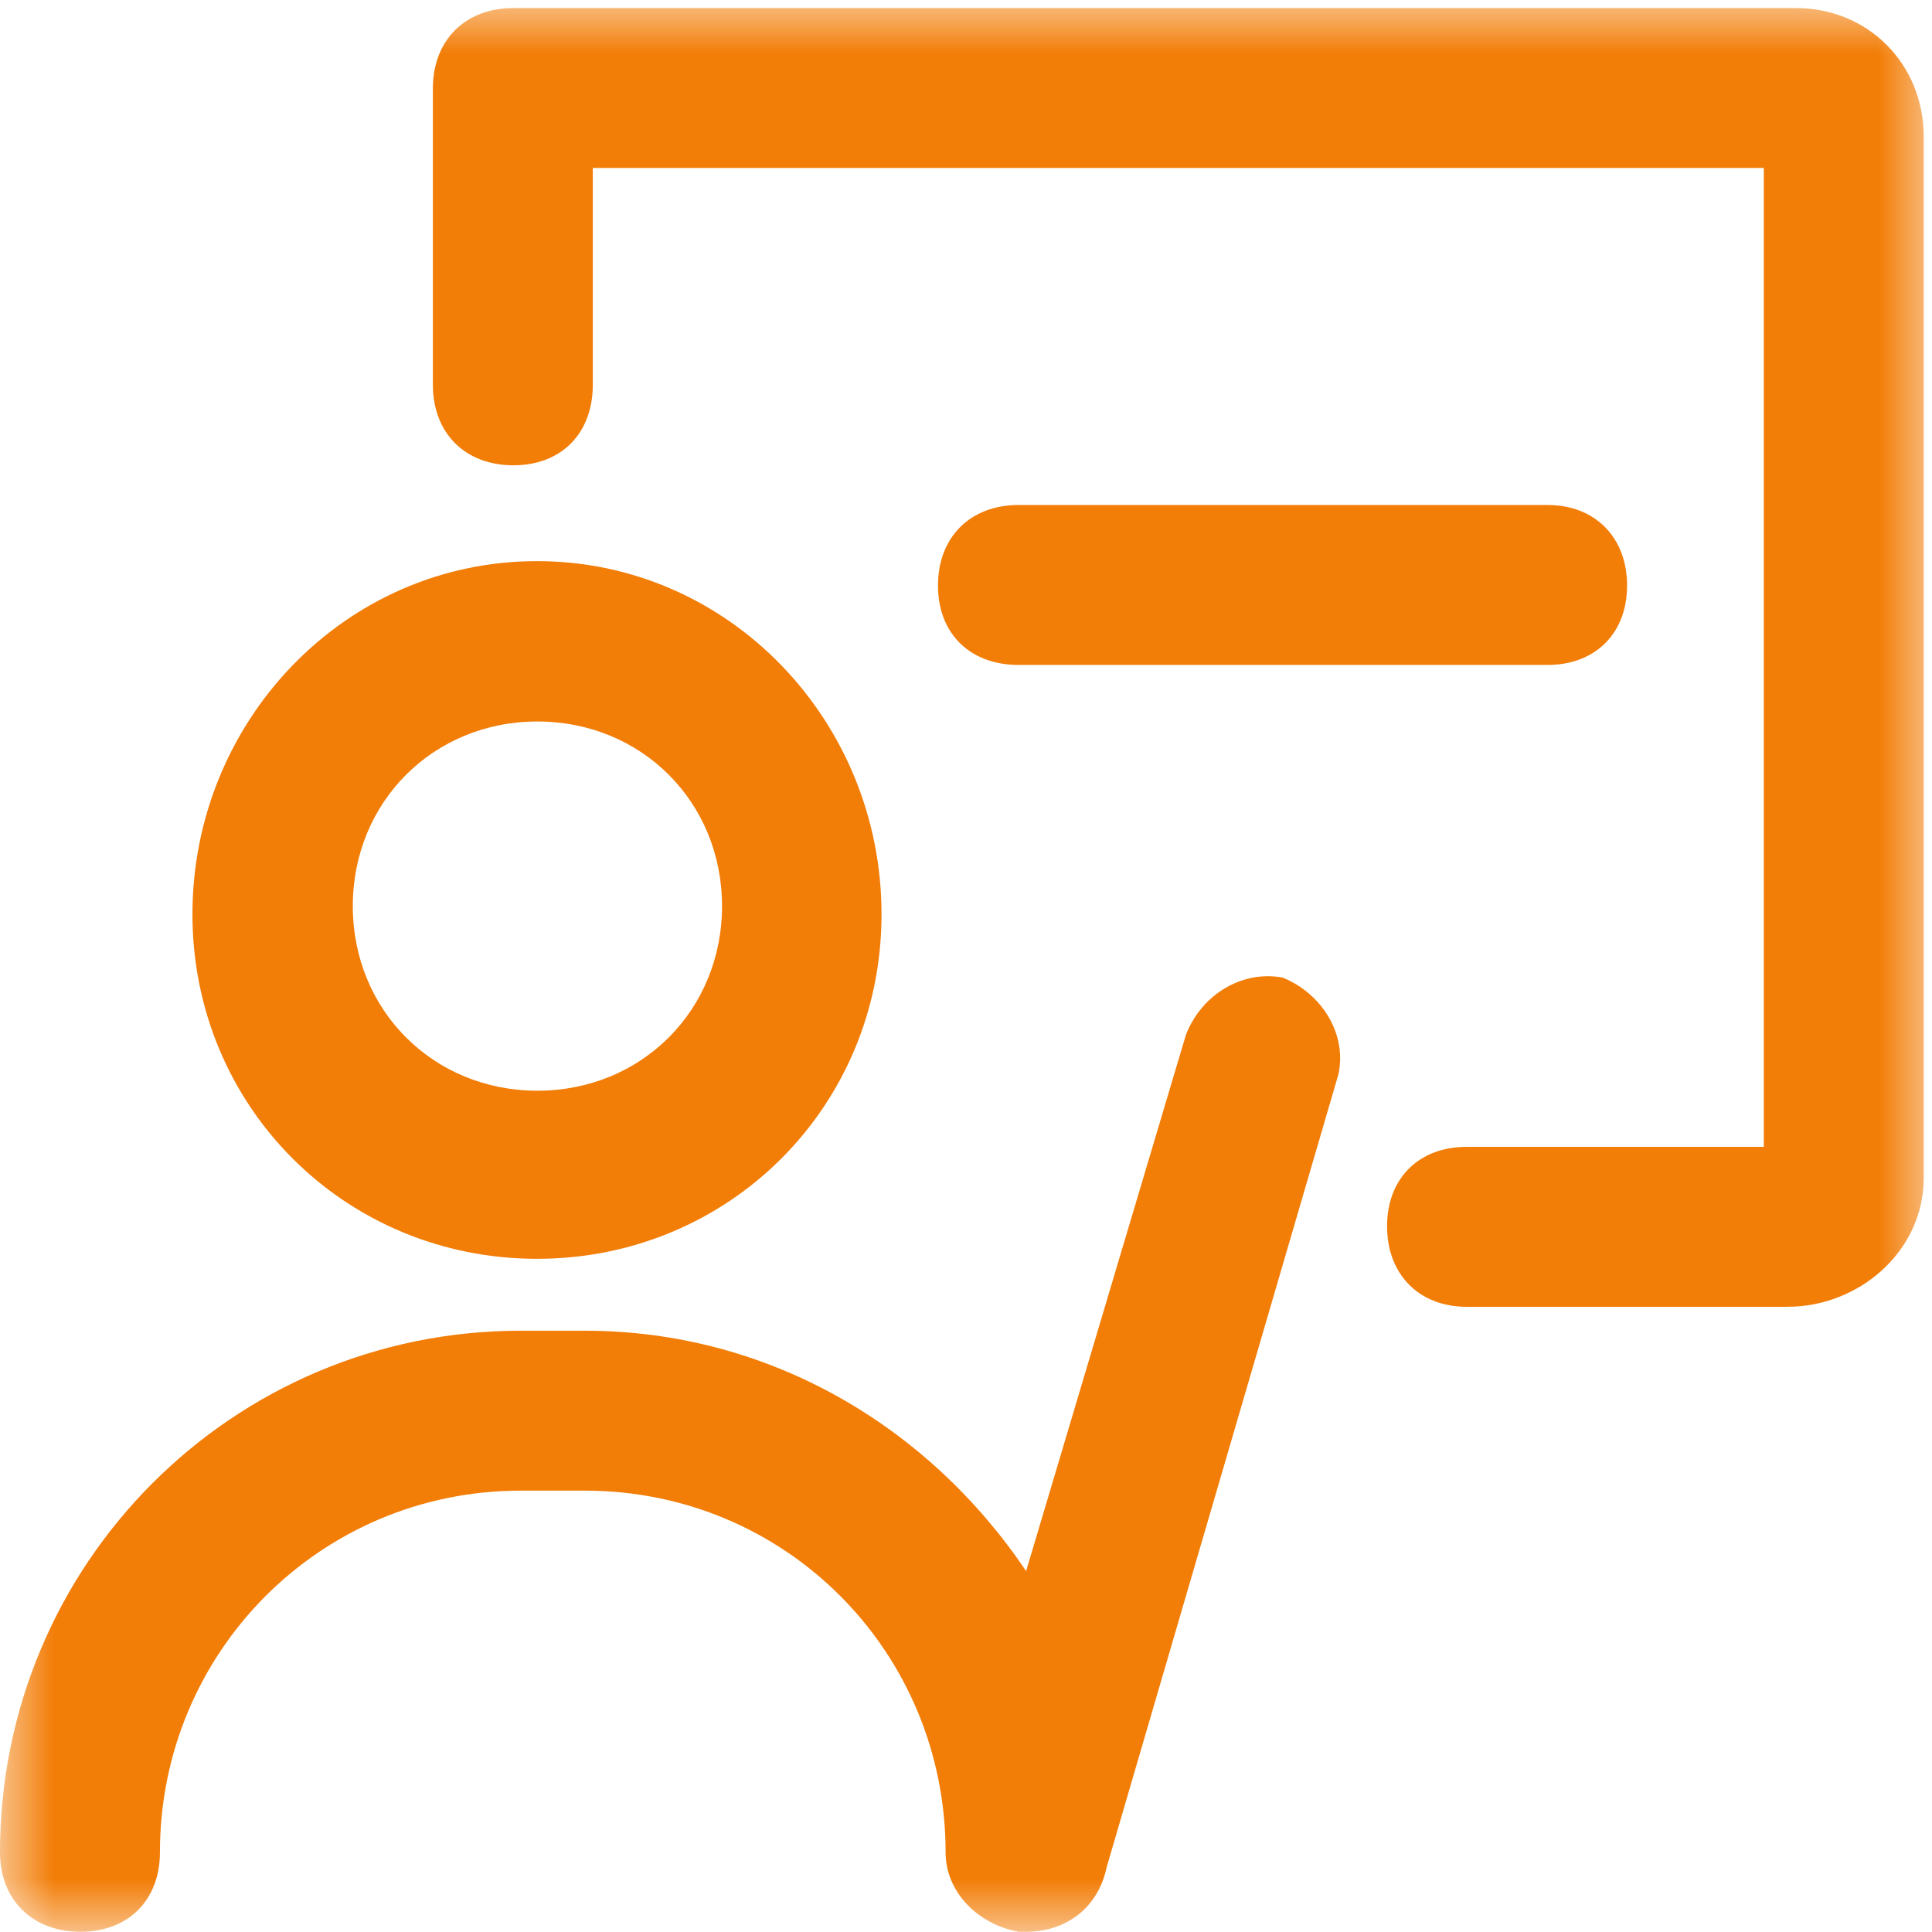 <svg xmlns="http://www.w3.org/2000/svg" xmlns:xlink="http://www.w3.org/1999/xlink" width="18" height="18" viewBox="0 0 18 18" fill="none"><defs><rect id="path_0" x="0" y="0" width="18" height="18" /></defs><g opacity="1" transform="translate(0 0)  rotate(0 9 9)"><mask id="bg-mask-0" fill="white"><use xlink:href="#path_0"></use></mask><g mask="url(#bg-mask-0)" ><path id="路径 1" fill-rule="evenodd" style="fill:#F27D07" transform="translate(0 9.098)  rotate(0 6.244 4.451)" opacity="1" d="M11.05,0.54L9.56,5.54C8.66,4.2 7.17,3.3 5.45,3.3L4.85,3.3C2.17,3.3 0,5.47 0,8.16C0,8.6 0.3,8.9 0.75,8.9C1.2,8.9 1.49,8.6 1.49,8.16C1.49,6.29 2.99,4.79 4.85,4.79L5.45,4.79C7.32,4.79 8.81,6.29 8.81,8.16C8.81,8.53 9.11,8.83 9.49,8.9L9.56,8.9C9.93,8.9 10.23,8.68 10.31,8.3L12.47,0.91C12.55,0.54 12.32,0.16 11.95,0.01C11.58,-0.06 11.2,0.16 11.05,0.54Z " /><path id="分组 1" fill-rule="evenodd" style="fill:#F27D07" transform="translate(1.793 5.228)  rotate(0 3.212 3.249)" opacity="1" d="M6.42 3.29C6.42 1.49 5 0 3.21 0C1.42 0 0 1.49 0 3.29C0 5.08 1.42 6.5 3.21 6.5C5 6.5 6.42 5.08 6.42 3.29Z M1.494 3.214C1.494 4.184 2.244 4.934 3.214 4.934C4.184 4.934 4.934 4.184 4.934 3.214C4.934 2.244 4.184 1.494 3.214 1.494C2.244 1.494 1.494 2.244 1.494 3.214Z " /><path id="路径 4" fill-rule="evenodd" style="fill:#F27D07" transform="translate(4.033 0.075)  rotate(0 6.946 6.05)" opacity="1" d="M0,3.51C0,3.96 0.3,4.26 0.75,4.26C1.2,4.26 1.49,3.96 1.49,3.51L1.49,1.49L12.4,1.49L12.4,10.61L9.63,10.61C9.19,10.61 8.89,10.9 8.89,11.35C8.89,11.8 9.19,12.1 9.63,12.1L12.62,12.1C13.29,12.1 13.89,11.58 13.89,10.9L13.89,1.2C13.89,0.52 13.37,0 12.7,0L0.75,0C0.3,0 0,0.3 0,0.75L0,3.51Z " /><path id="路径 5" fill-rule="evenodd" style="fill:#F27D07" transform="translate(8.739 4.705)  rotate(0 3.212 0.747)" opacity="1" d="M6.42,0.75C6.42,0.3 6.12,0 5.68,0L0.75,0C0.3,0 0,0.3 0,0.75C0,1.2 0.3,1.49 0.75,1.49L5.68,1.49C6.12,1.49 6.42,1.2 6.42,0.75Z " /></g></g></svg>